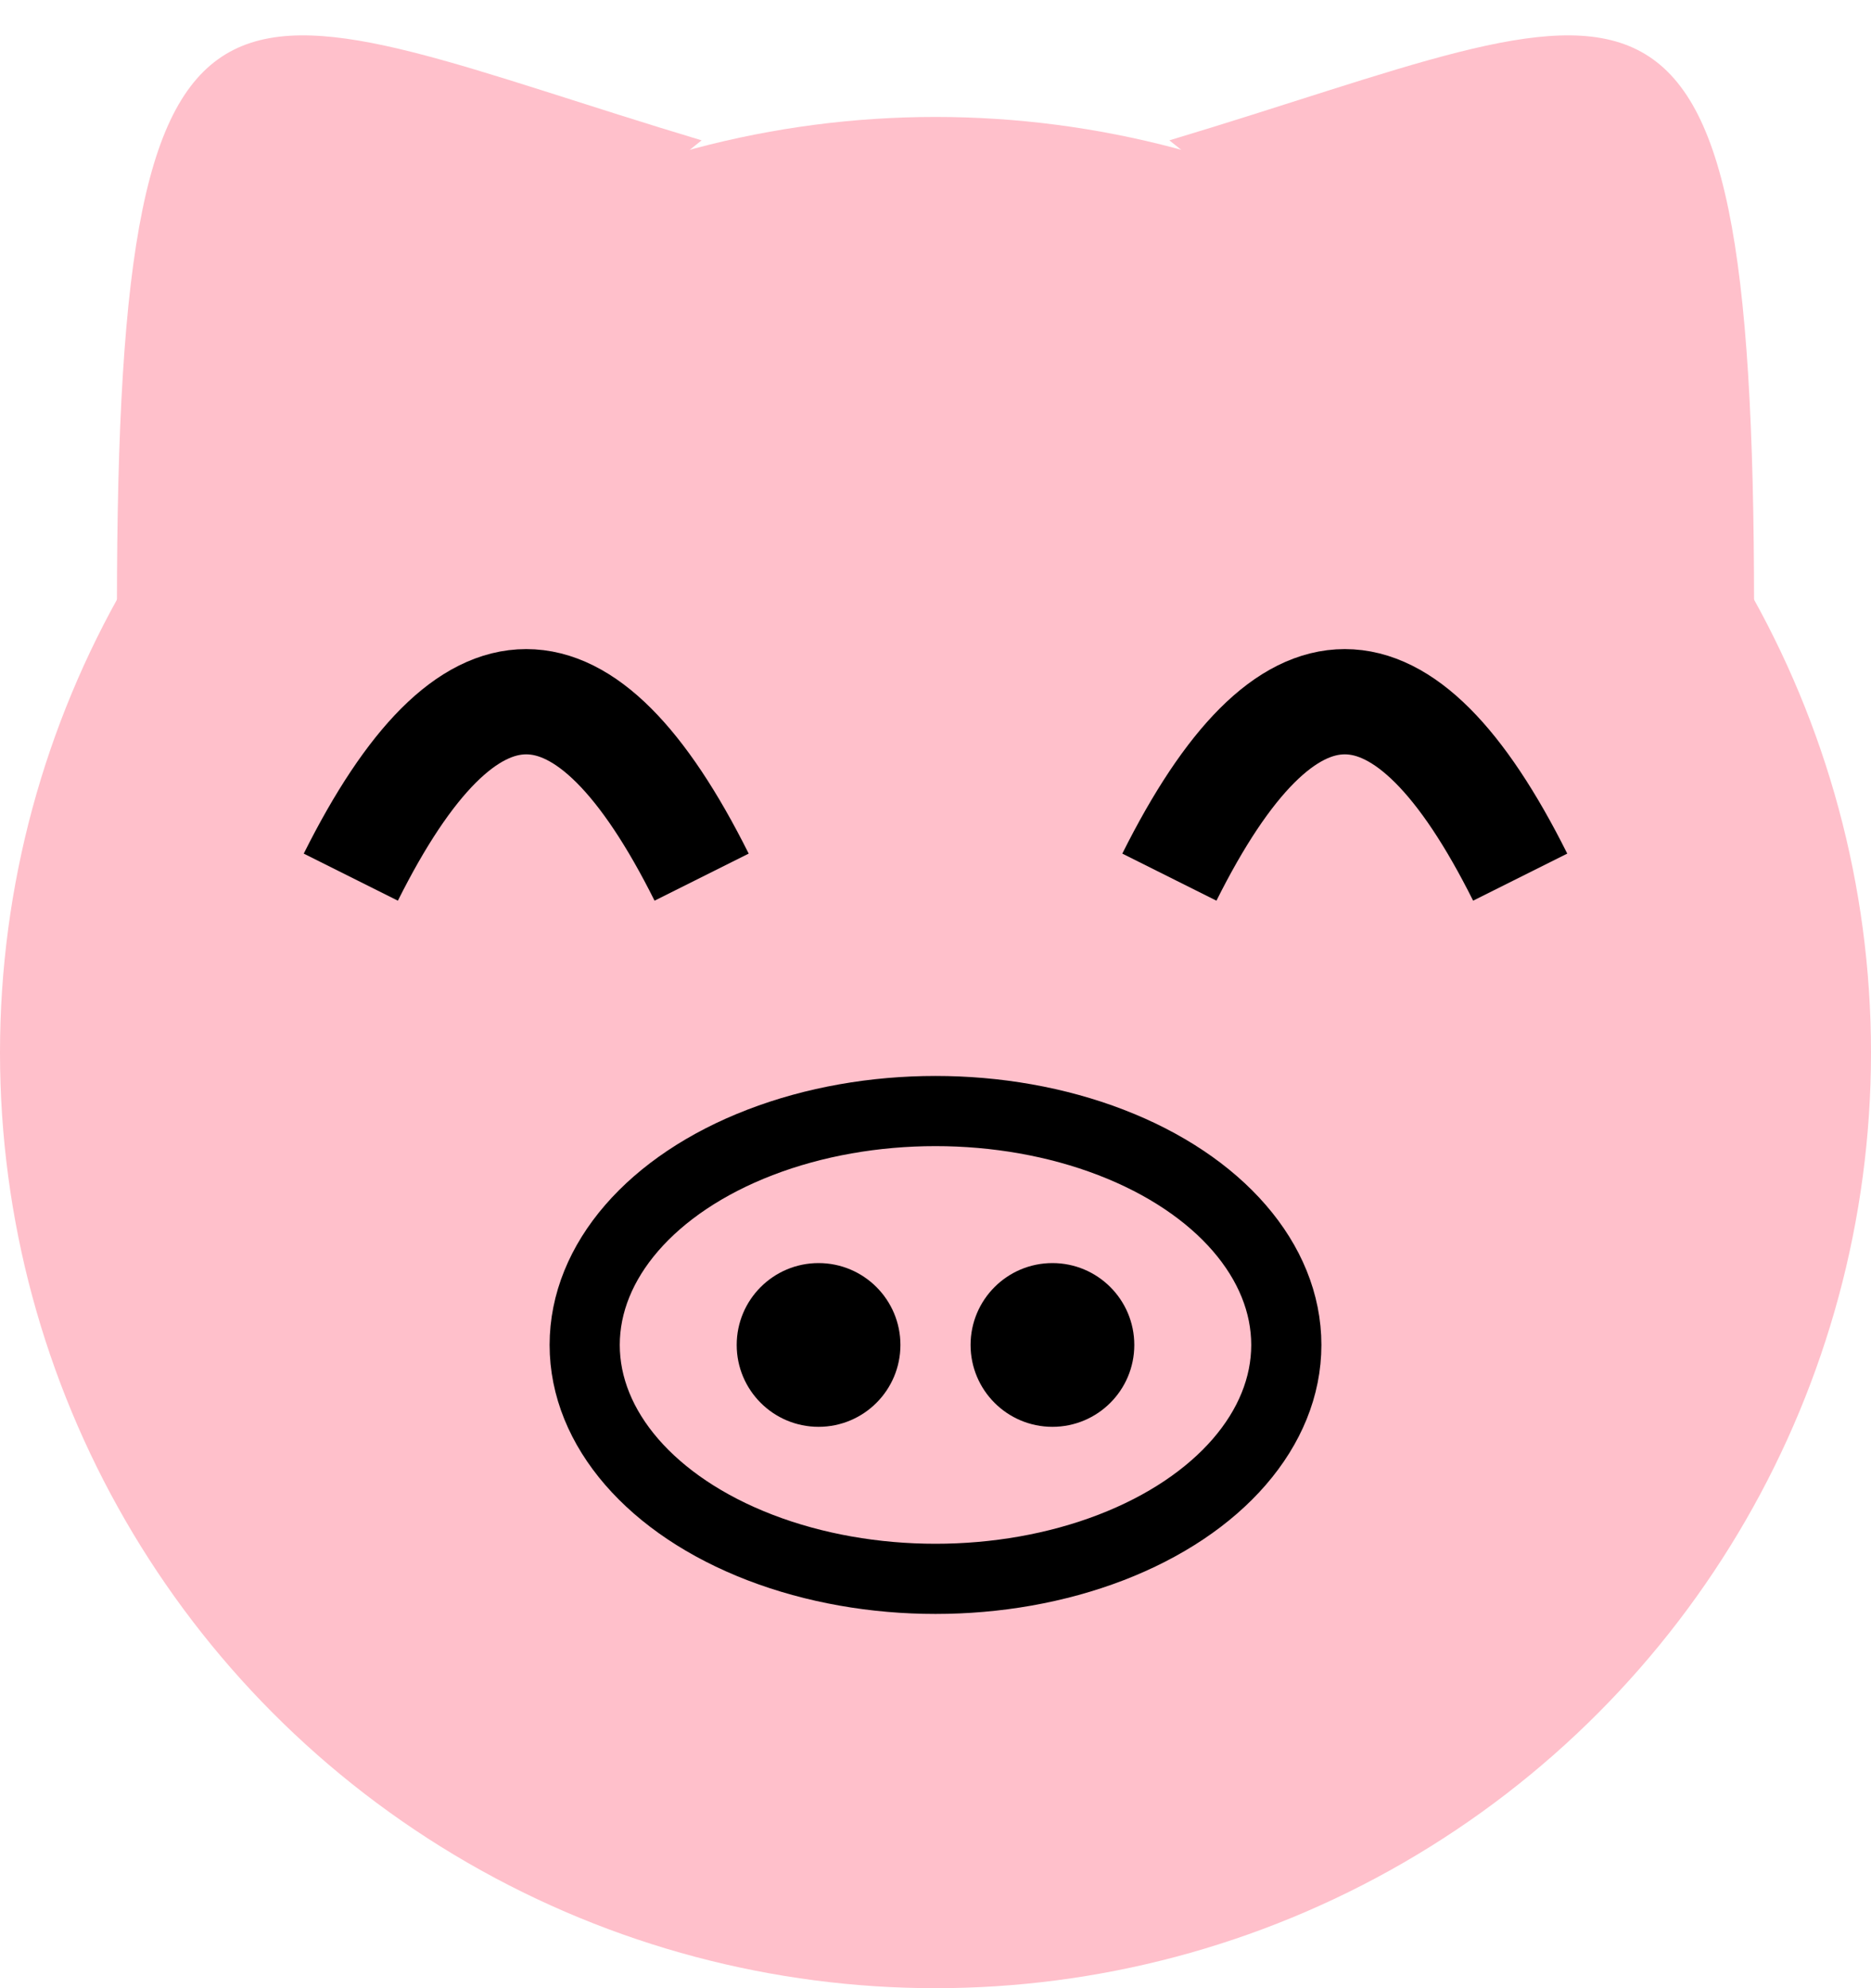 <svg width="160" height="170" viewBox="0 0 160 170" xmlns="http://www.w3.org/2000/svg">
  <!-- head -->
  <circle cx="80" cy="90" r="80" fill="#FFC0CB"/>

  <!-- ears -->
  <path d="M10 52 C10 -10, 20 0, 60 12" fill="#FFC0CB"/>
  <path d="M150 52 C150 -10, 140 0, 100 12" fill="#FFC0CB"/>

  <!-- eyes -->
  <path d="M30 75 Q45 45 60 75" fill="none" stroke="black" stroke-width="9"/>
  <path d="M100 75 Q115 45 130 75" fill="none" stroke="black" stroke-width="9"/>

  <!-- nose -->
  <circle cx="70" cy="115" r="7" fill="black"/>
  <circle cx="90" cy="115" r="7" fill="black"/>
  <ellipse cx="80" cy="115" rx="30" ry="20" fill="none" stroke="black" stroke-width="6"/> 
</svg>
